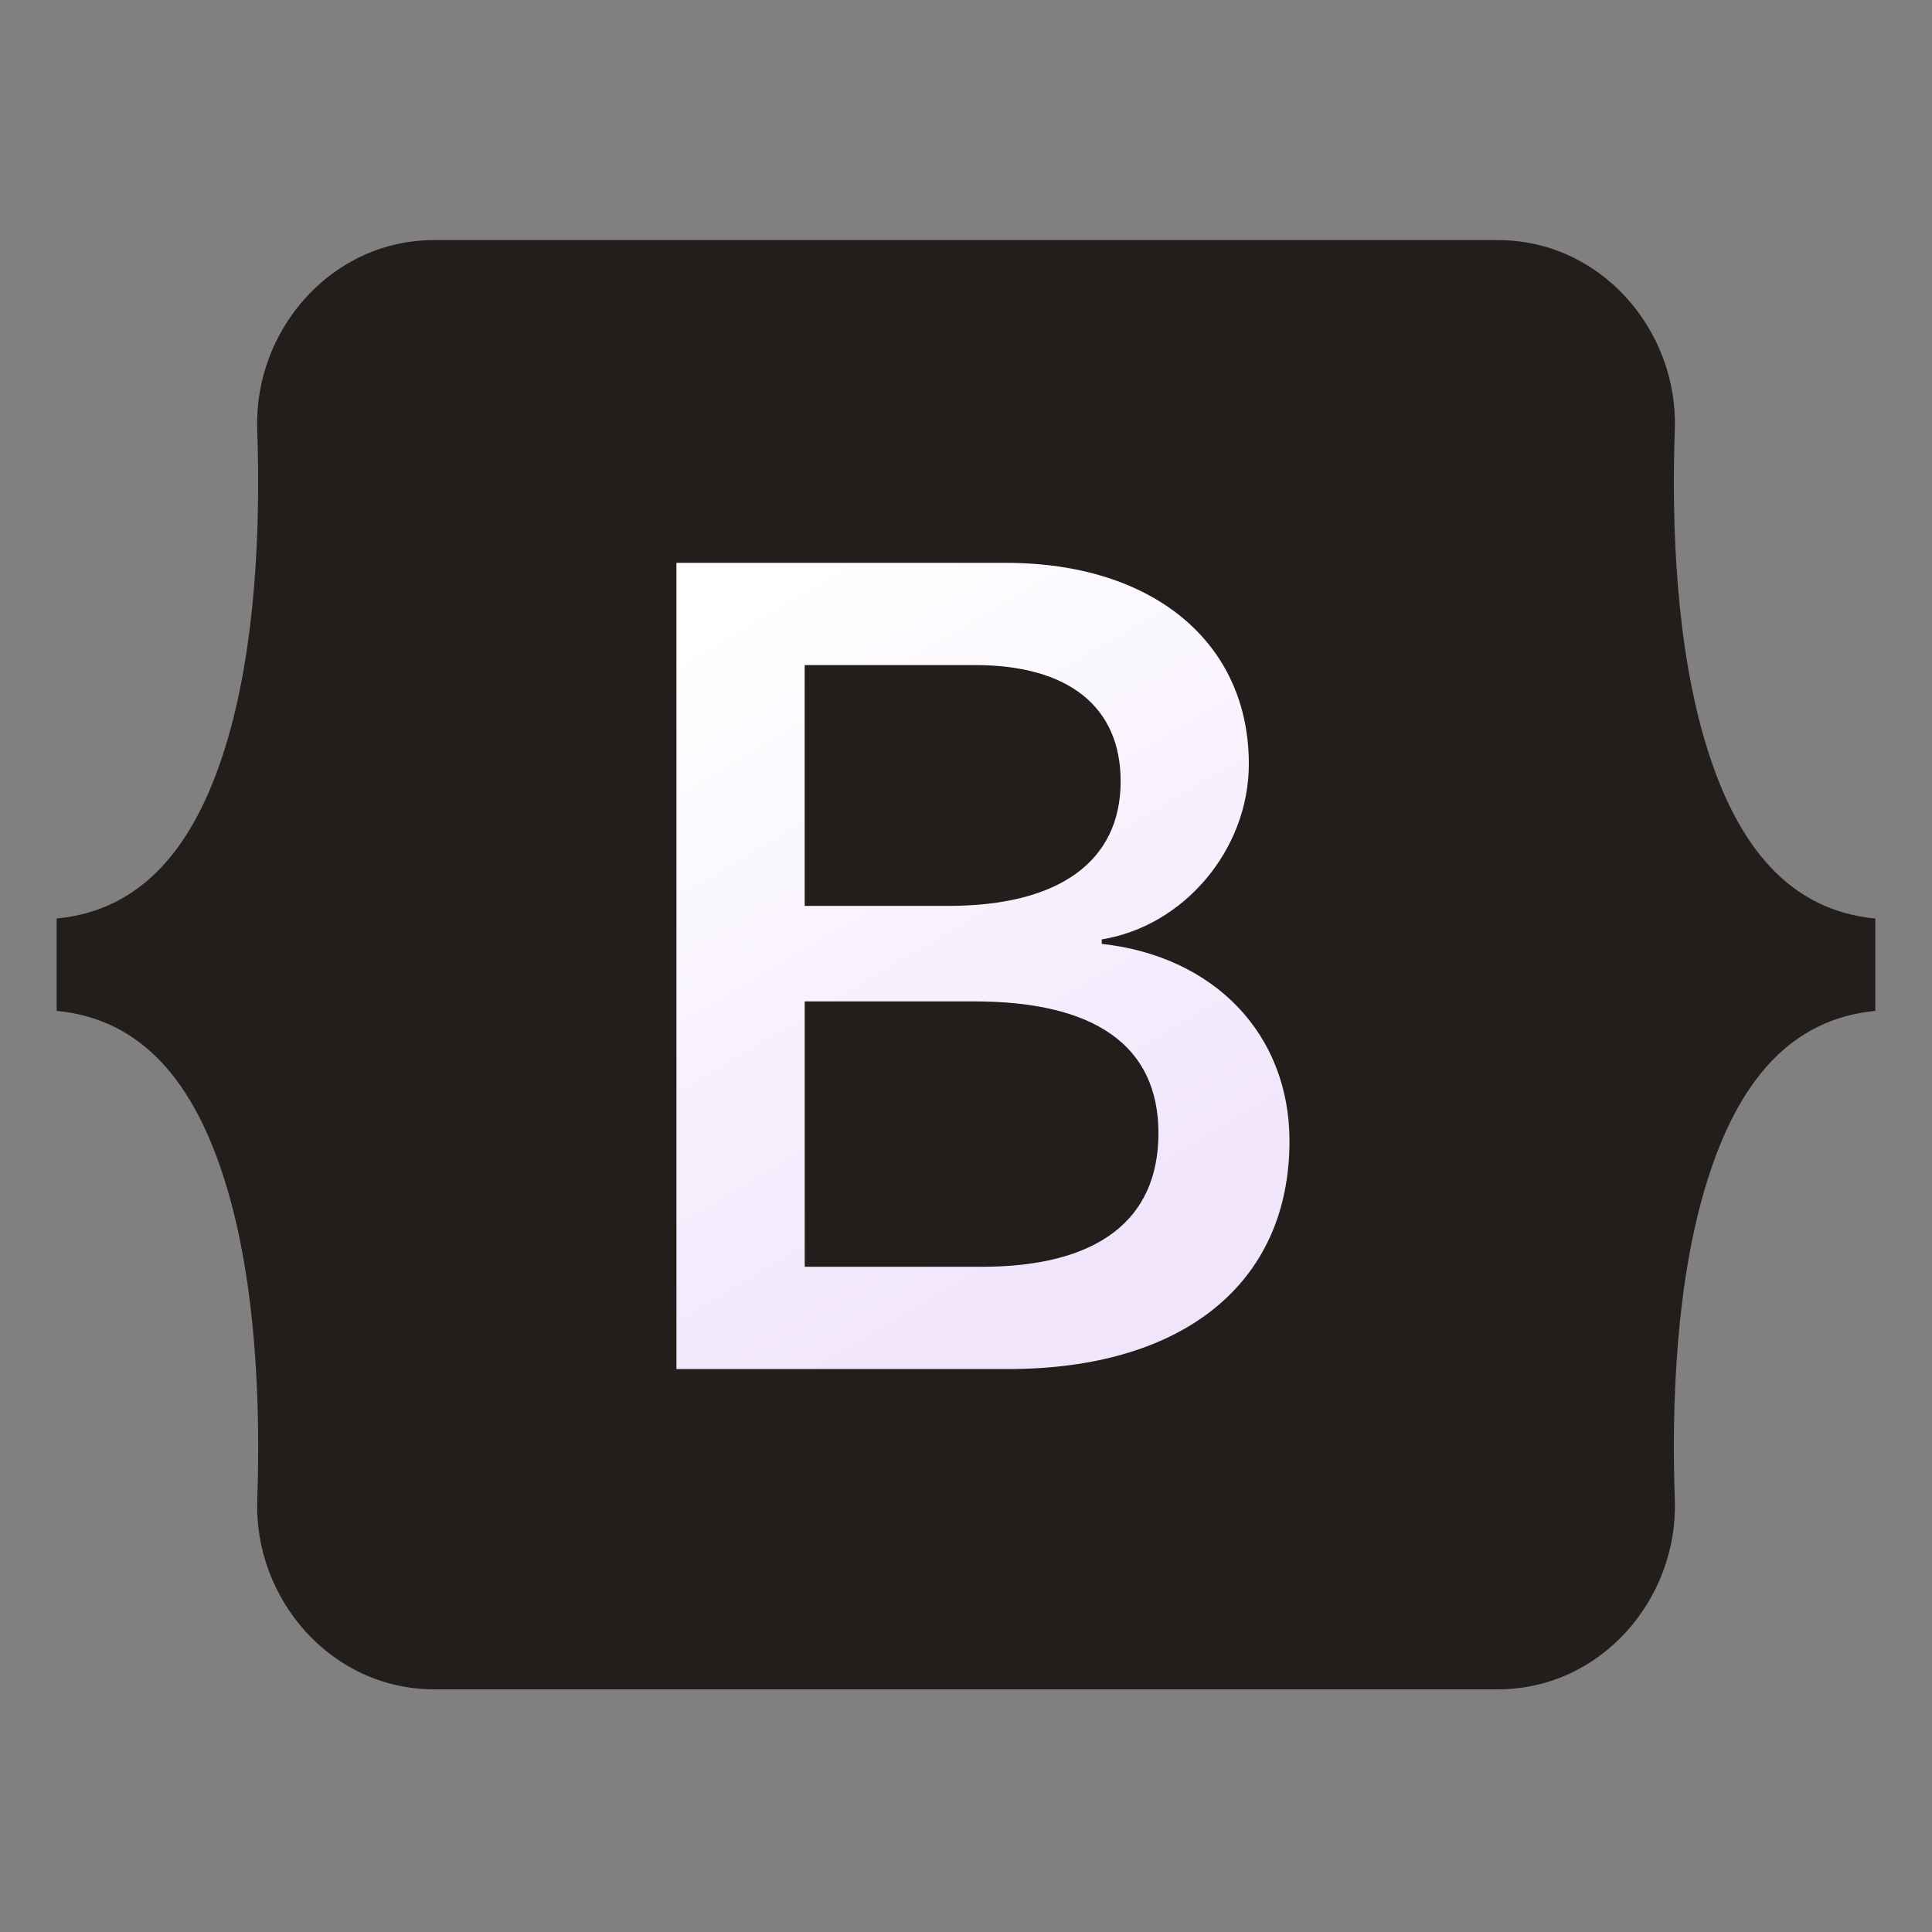 <svg xmlns="http://www.w3.org/2000/svg" xmlns:xlink="http://www.w3.org/1999/xlink" viewBox="0,0,256,256" width="48px" height="48px"><rect x="0" y="0" width="256" height="256" fill="#808080" stroke="none"/><defs><linearGradient x1="17.846" y1="15.541" x2="27.078" y2="31.153" gradientUnits="userSpaceOnUse" id="color-1"><stop offset="0" stop-color="#ffffff"></stop><stop offset="1" stop-color="#f1e5fc"></stop></linearGradient></defs><g fill="none" fill-rule="nonzero" stroke="none" stroke-width="1" stroke-linecap="butt" stroke-linejoin="miter" stroke-miterlimit="10" stroke-dasharray="" stroke-dashoffset="0" font-family="none" font-weight="none" font-size="none" text-anchor="none" style="mix-blend-mode: normal"><g transform="scale(5.333,5.333)"><path d="M6.391,10.671c-0.085,-2.448 1.822,-4.706 4.401,-4.706h26.42c2.578,0 4.486,2.258 4.401,4.706c-0.082,2.352 0.024,5.398 0.791,7.882c0.769,2.492 2.066,4.067 4.19,4.269v2.295c-2.124,0.202 -3.421,1.777 -4.19,4.269c-0.767,2.484 -0.873,5.53 -0.791,7.882c0.085,2.448 -1.822,4.706 -4.401,4.706h-26.42c-2.578,0 -4.486,-2.258 -4.4,-4.706c0.082,-2.352 -0.025,-5.398 -0.791,-7.882c-0.769,-2.492 -2.069,-4.067 -4.194,-4.269v-2.295c2.124,-0.202 3.425,-1.777 4.194,-4.269c0.766,-2.483 0.872,-5.53 0.79,-7.882z" fill="#231e1b"></path><path d="M25.042,34.016c4.366,0 6.997,-2.138 6.997,-5.664c0,-2.665 -1.877,-4.595 -4.665,-4.9v-0.111c2.048,-0.333 3.655,-2.235 3.655,-4.359c0,-3.026 -2.389,-4.997 -6.03,-4.997h-8.192v20.031zM19.994,16.525h4.238c2.304,0 3.612,1.027 3.612,2.887c0,1.985 -1.522,3.096 -4.281,3.096h-3.57v-5.983zM19.994,31.475v-6.594h4.21c3.015,0 4.579,1.11 4.579,3.276c0,2.165 -1.522,3.318 -4.394,3.318z" fill="url(#color-1)"></path></g></g></svg>